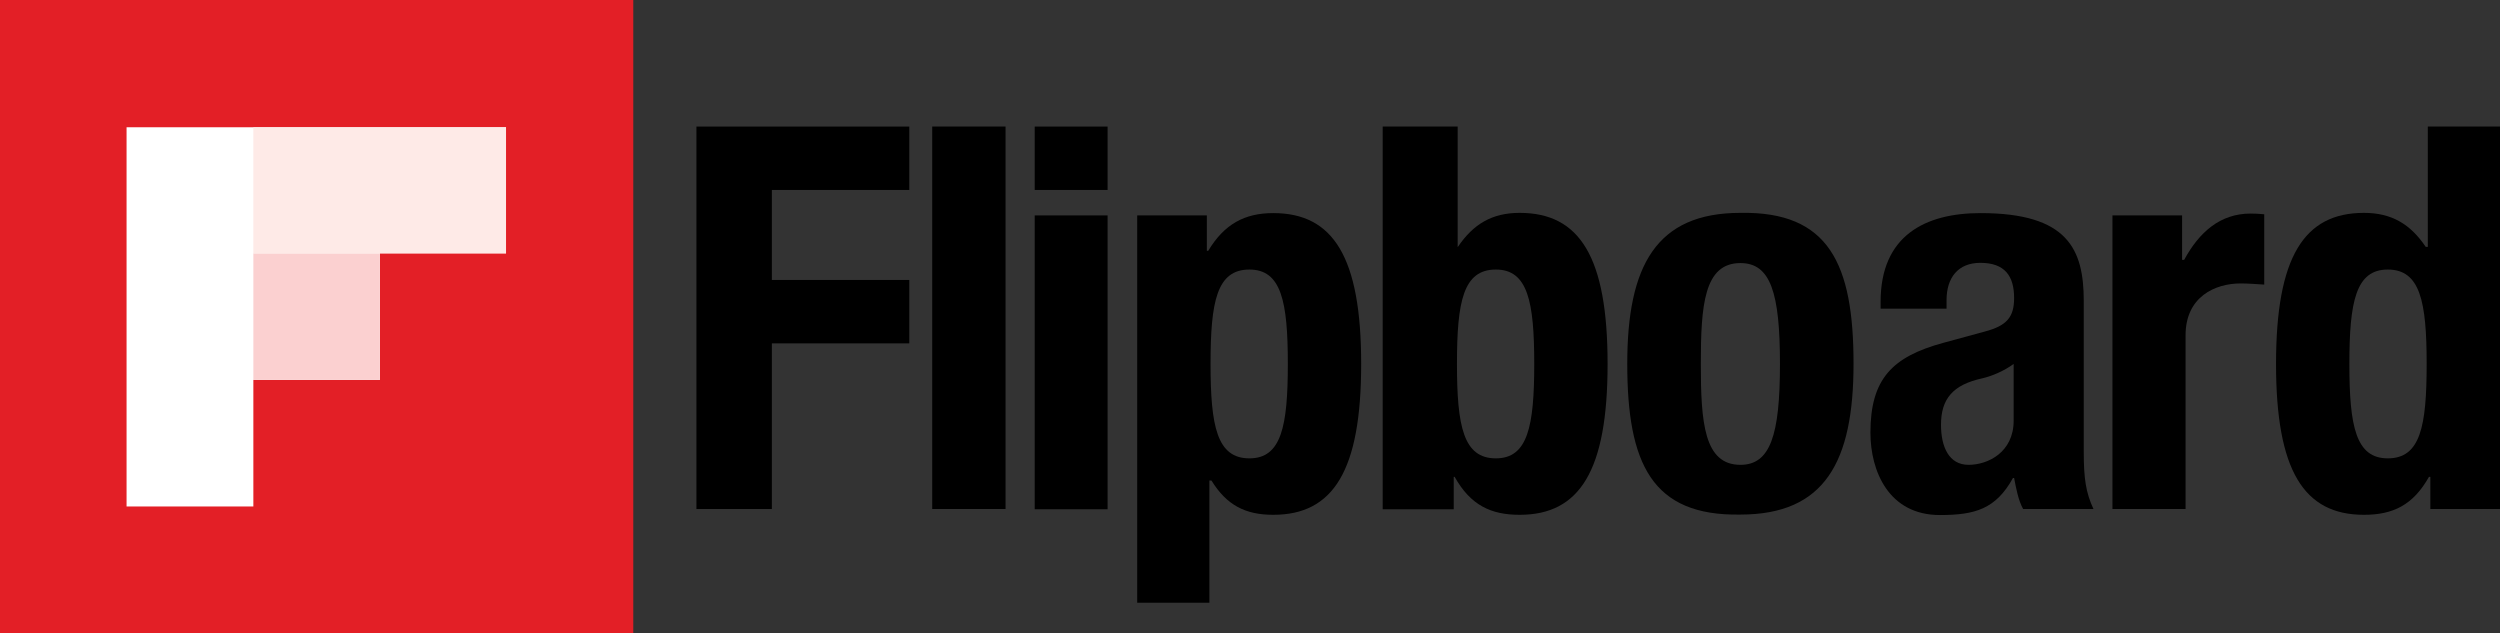 <!-- Generator: Adobe Illustrator 18.1.1, SVG Export Plug-In  -->
<svg version="1.1"
	 xmlns="http://www.w3.org/2000/svg" xmlns:xlink="http://www.w3.org/1999/xlink" xmlns:a="http://ns.adobe.com/AdobeSVGViewerExtensions/3.0/"
	 x="0px" y="0px" width="1080.5px" height="273.7px" viewBox="0 0 1080.5 273.7" enable-background="new 0 0 1080.5 273.7"
	 xml:space="preserve">
<rect x="0" y="0" width="1080.5" height="273.7" fill="#333333" stroke="none"/>
<defs>
</defs>
<g>
	<path d="M301,54.7h92v27.4h-59.4V121H393v27.4h-59.4V220H301V54.7z"/>
	<path d="M402.9,54.7h31.7V220h-31.7V54.7z"/>
	<path d="M447.2,54.7h31.5v27.4h-31.5V54.7z M447.2,93.1h31.5v127h-31.5V93.1z"/>
	<path d="M491.5,93.1h30.1v15.3h0.6c6.9-11.5,15.7-16.3,28.1-16.3c26,0,38,19.1,38,65.2c0,46.1-12,65.2-38,65.2
		c-12,0-20.1-4.1-26.7-14.8h-0.9v52.8h-31.2V93.1z M540,198.1c13.8,0,16.6-13.8,16.6-40.8c0-27-2.8-40.8-16.6-40.8
		c-14.1,0-16.8,13.8-16.8,40.8C523.2,184.3,526,198.1,540,198.1z"/>
	<path d="M597.7,54.7H630v52h0.1c6.7-9.9,14.8-14.7,26.7-14.7c26,0,38,19.1,38,65.3c0,46.1-12,65.2-38,65.2
		c-12.4,0-21.2-4.1-28.1-16.4h-0.4v14h-30.7V54.7z M646.5,198.1c13.8,0,16.6-13.8,16.6-40.8c0-27-2.8-40.8-16.6-40.8
		c-14.1,0-16.8,13.8-16.8,40.8C629.7,184.3,632.5,198.1,646.5,198.1z"/>
	<path d="M752.2,92c38.3-0.7,48.9,22.1,48.9,65.2c0,42.4-12.4,65.2-48.9,65.2c-38.3,0.7-48.9-22.1-48.9-65.2
		C703.3,114.9,715.8,92,752.2,92z M752.2,200.9c12.9,0,17.1-12.7,17.1-43.6c0-30.9-4.1-43.6-17.1-43.6c-15.7,0-17.1,18.2-17.1,43.6
		C735.1,182.6,736.5,200.9,752.2,200.9z"/>
	<path d="M812.8,133.6v-3.2c0-28.6,19.3-38.3,43.2-38.3c37.8,0,44.6,15.7,44.6,38v65.2c0,11.5,0.9,17.6,4.2,24.7h-30.4
		c-2.1-3.8-3-8.8-3.9-13.4H870c-7.4,13.4-16.4,16-31.6,16c-22.1,0-30-19-30-35.6c0-23.3,9.5-32.8,31.4-38.8l18-4.9
		c9.5-2.5,12.7-6.2,12.7-14.5c0-9.5-4-15.2-14.6-15.2c-9.7,0-14.6,6.5-14.6,16.1v3.7H812.8z M870.3,157.3c-4.4,3.2-9.6,5.3-13.5,6.2
		c-12.9,2.8-17.9,9-17.9,20.1c0,9.5,3.4,17.3,11.9,17.3c8.5,0,19.5-5.5,19.5-19.1V157.3z"/>
	<path d="M913,93.1h30.1v19.2h0.9c6.5-12,15.6-20,28.7-20c1.8,0,3.7,0.1,5.9,0.3v30.4c-3.3-0.2-6.9-0.5-10.2-0.5
		c-11.1,0-23.8,5.8-23.8,22.4V220H913V93.1z"/>
	<path d="M1050.4,206.1h-0.6c-6.9,12.3-15.7,16.4-28.1,16.4c-26,0-38-19.1-38-65.2c0-46.1,12-65.3,38-65.3c12,0,20.1,4.9,26.7,14.7
		h0.9v-52h31.2V220h-30.1V206.1z M1032,198.1c14.1,0,16.8-13.8,16.8-40.8c0-27-2.8-40.8-16.8-40.8c-13.8,0-16.6,13.8-16.6,40.8
		C1015.4,184.3,1018.2,198.1,1032,198.1z"/>
	<rect x="341.3" y="55" width="1.1" height="1.1"/>
</g>
<rect x="0" y="0" fill="#E31F26" width="273.7" height="273.7"/>
<polygon fill="#FFFFFF" points="164.7,55 109.9,55 54.7,55 54.7,218.9 109.5,218.9 109.5,164.2 164.2,164.2 164.2,109.5
	218.7,109.5 218.7,55 "/>
<rect x="109.5" y="109.5" fill="#FBD0D0" width="54.7" height="54.7"/>
<rect x="109.5" y="55" fill="#FEEAE7" width="109.2" height="54.5"/>
</svg>
